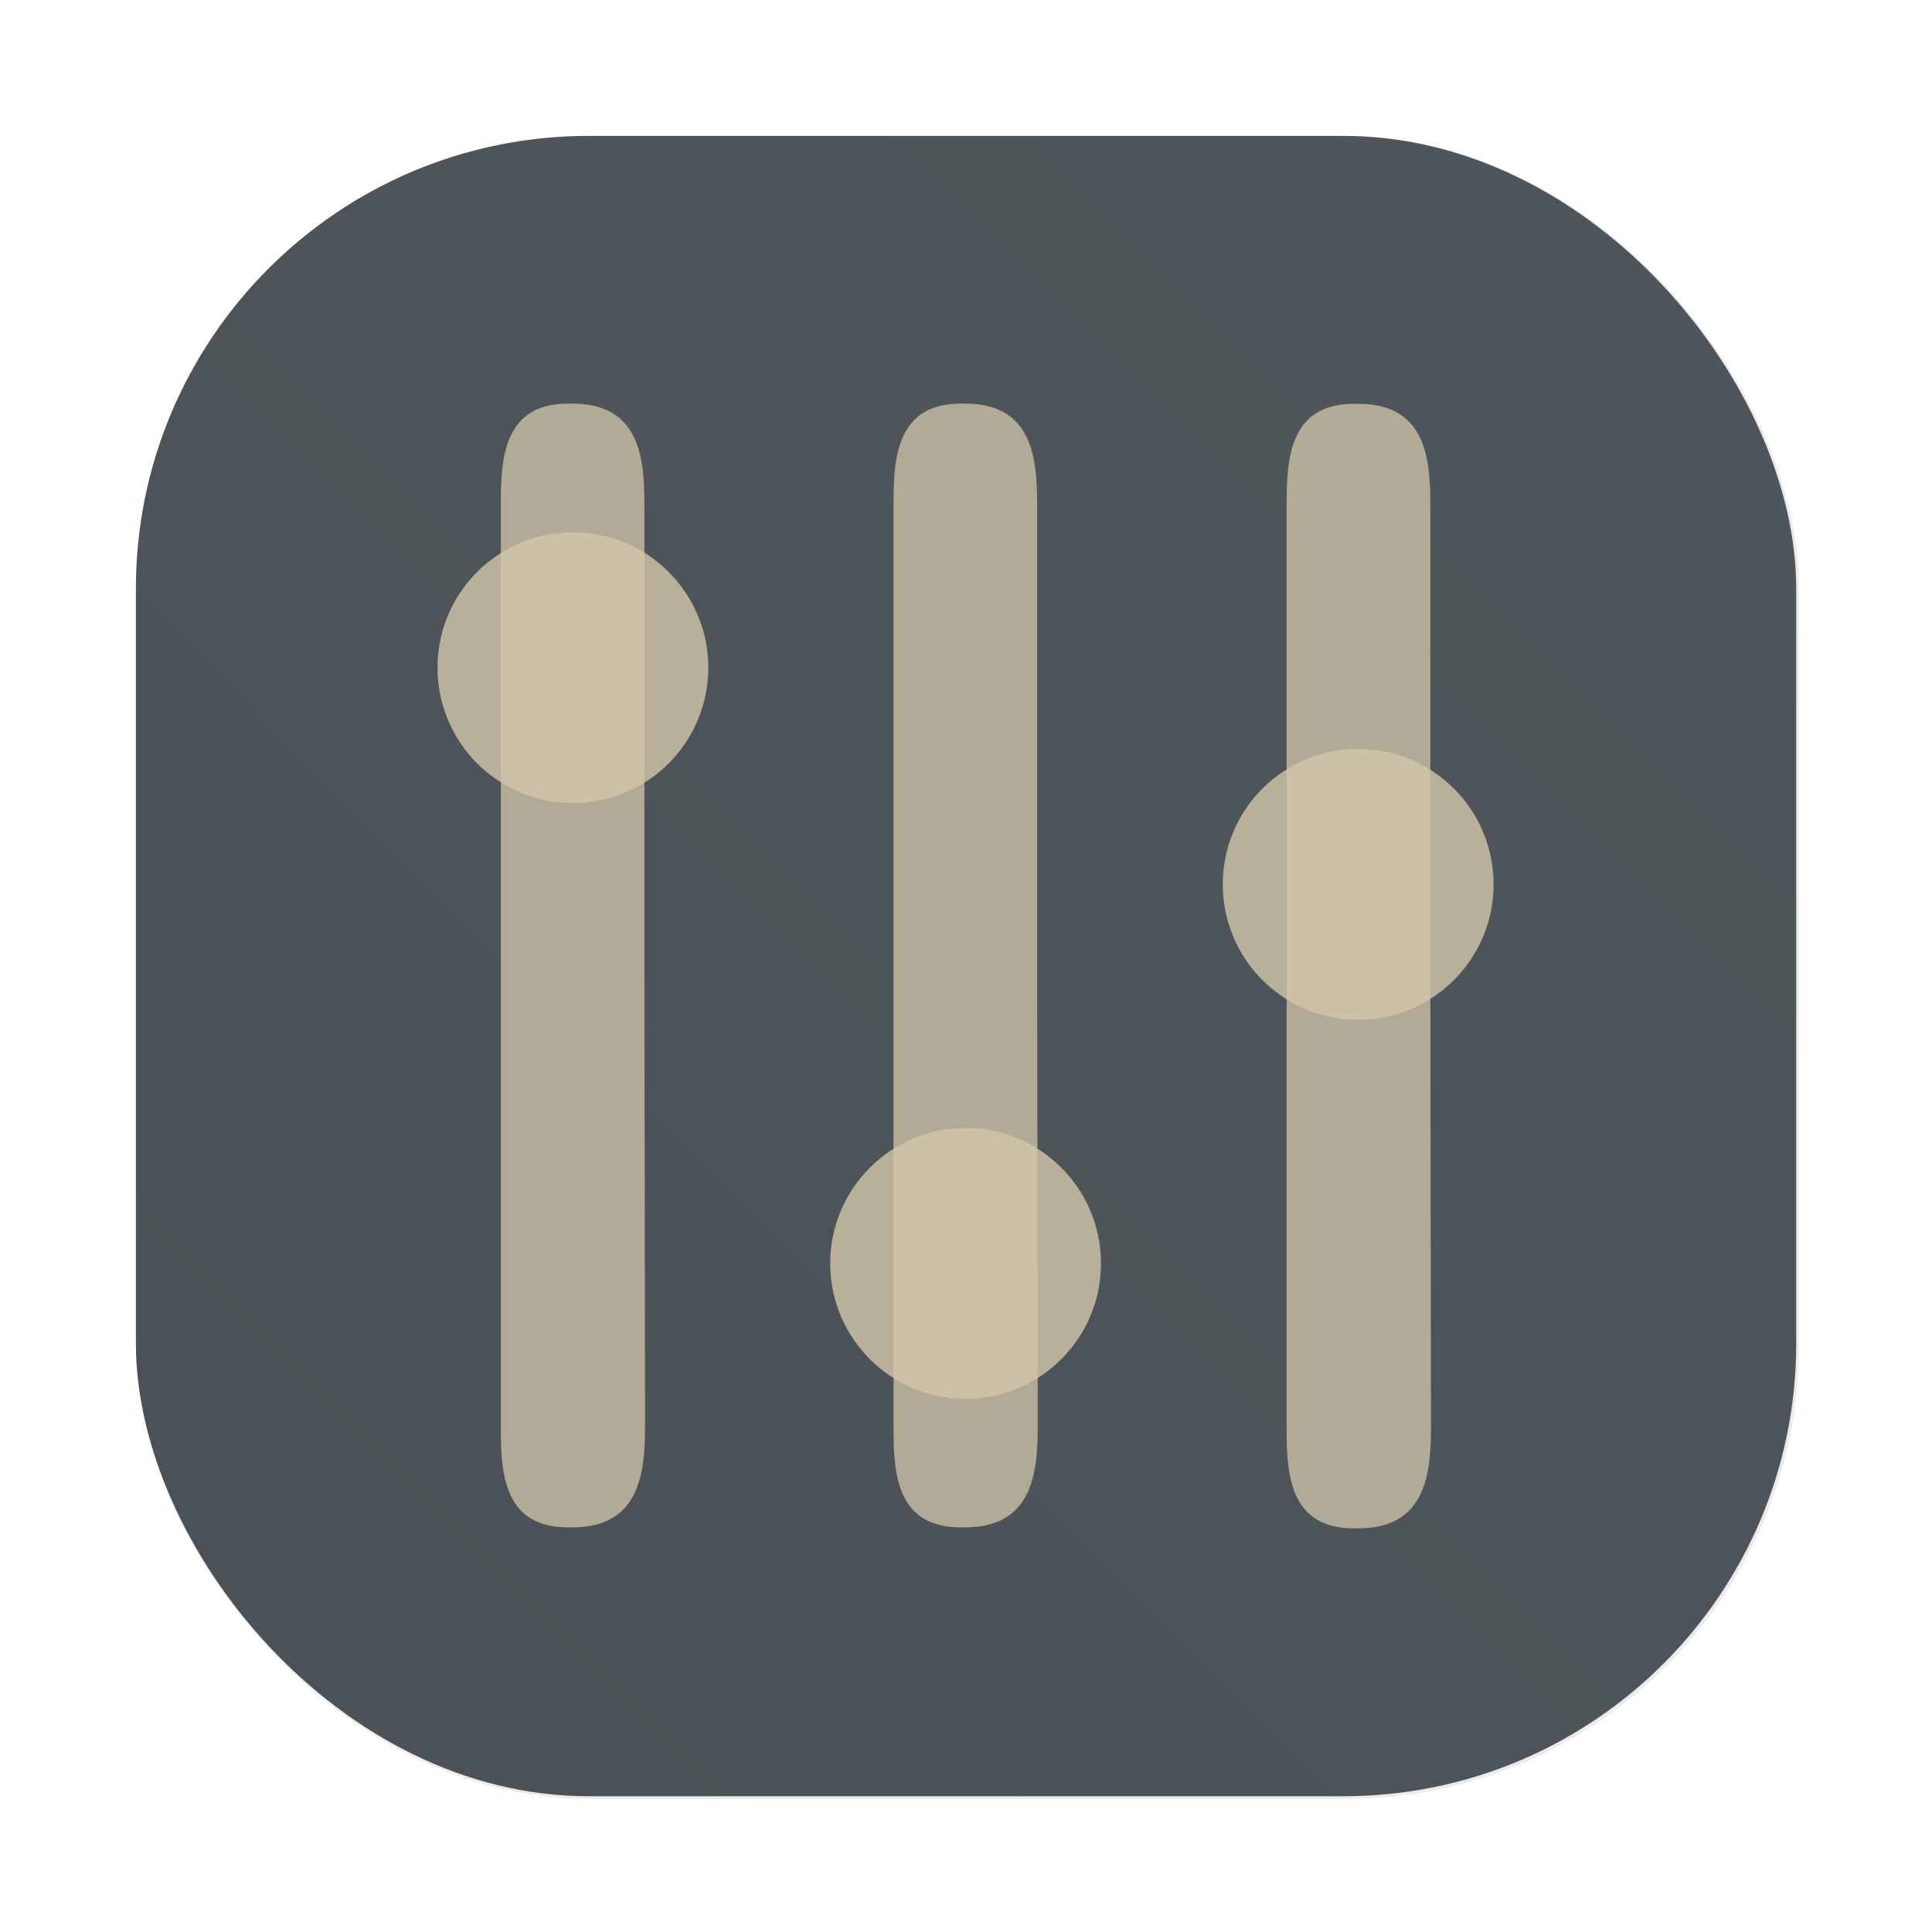<svg id="svg1050" width="64" height="64" version="1.1" viewBox="0 0 16.933 16.933" xmlns="http://www.w3.org/2000/svg" xmlns:xlink="http://www.w3.org/1999/xlink">
    <defs id="defs1040">
        <filter id="filter1057" x="-.027" y="-.027" width="1.054" height="1.054" color-interpolation-filters="sRGB">
            <feGaussianBlur id="feGaussianBlur1028" stdDeviation="0.619"/>
        </filter>
        <linearGradient id="linearGradient19539" x1="1.663" x2="15.222" y1="15.236" y2="1.719" gradientUnits="userSpaceOnUse">
            <stop id="stop19533" stop-color="#495156" offset="0"/>
            <stop id="stop19535" stop-color="#495156" stop-opacity=".961" offset="1"/>
        </linearGradient>
    </defs>
    <rect id="rect1042" transform="scale(.265)" x="4.5" y="4.5" width="55" height="55" ry="15" fill="#1e2326" filter="url(#filter1057)" opacity=".3" stroke-linecap="round" stroke-width="2.744"/>
    <rect id="rect1044" x="1.191" y="1.191" width="14.552" height="14.552" ry="3.969" fill="url(#linearGradient19539)" stroke-linecap="round" stroke-width=".726"/>
    <g id="g32096" transform="matrix(.897 0 0 .897 .868 .868)" fill="#d3c6aa">
        <path id="path16-5" d="m4.579 13.956h0.048c0.704 0 0.709-0.616 0.708-1.049l-0.006-4.441h-1.403v4.441c0 0.433-0.019 1.049 0.654 1.049zm0-10.98h0.048c0.704 0 0.702 0.616 0.702 1.049v4.441h-1.403v-4.432c0-0.433-0.019-1.058 0.654-1.058z" opacity=".75" style="isolation:isolate"/>
        <circle id="path126-3" cx="4.63" cy="5.556" r="1.323" opacity=".8" style="isolation:isolate"/>
        <path id="path16-5-1" d="m8.416 13.956h0.048c0.704 0 0.709-0.616 0.708-1.049l-0.006-4.441h-1.403v4.441c0 0.433-0.019 1.049 0.654 1.049zm0-10.98h0.048c0.704 0 0.702 0.616 0.702 1.049v4.441h-1.403v-4.432c0-0.433-0.019-1.058 0.654-1.058z" opacity=".75" style="isolation:isolate"/>
        <circle id="path126-3-2" cx="8.467" cy="11.377" r="1.323" opacity=".8" style="isolation:isolate"/>
        <path id="path16-5-6" transform="matrix(.353 0 0 .353 2.418 7e-8)" d="m27.876 39.562h0.135c1.997 0 2.009-1.746 2.007-2.973l-0.018-12.589h-3.978v12.589c2e-6 1.227-0.053 2.973 1.854 2.973zm0-31.125h0.135c1.997 0 1.989 1.746 1.989 2.973v12.589h-3.978v-12.562c2e-6 -1.227-0.053-3 1.854-3z" opacity=".75" style="isolation:isolate"/>
        <circle id="path126-3-0" cx="12.303" cy="7.673" r="1.323" opacity=".8" stroke-width=".331" style="isolation:isolate"/>
    </g>
</svg>
